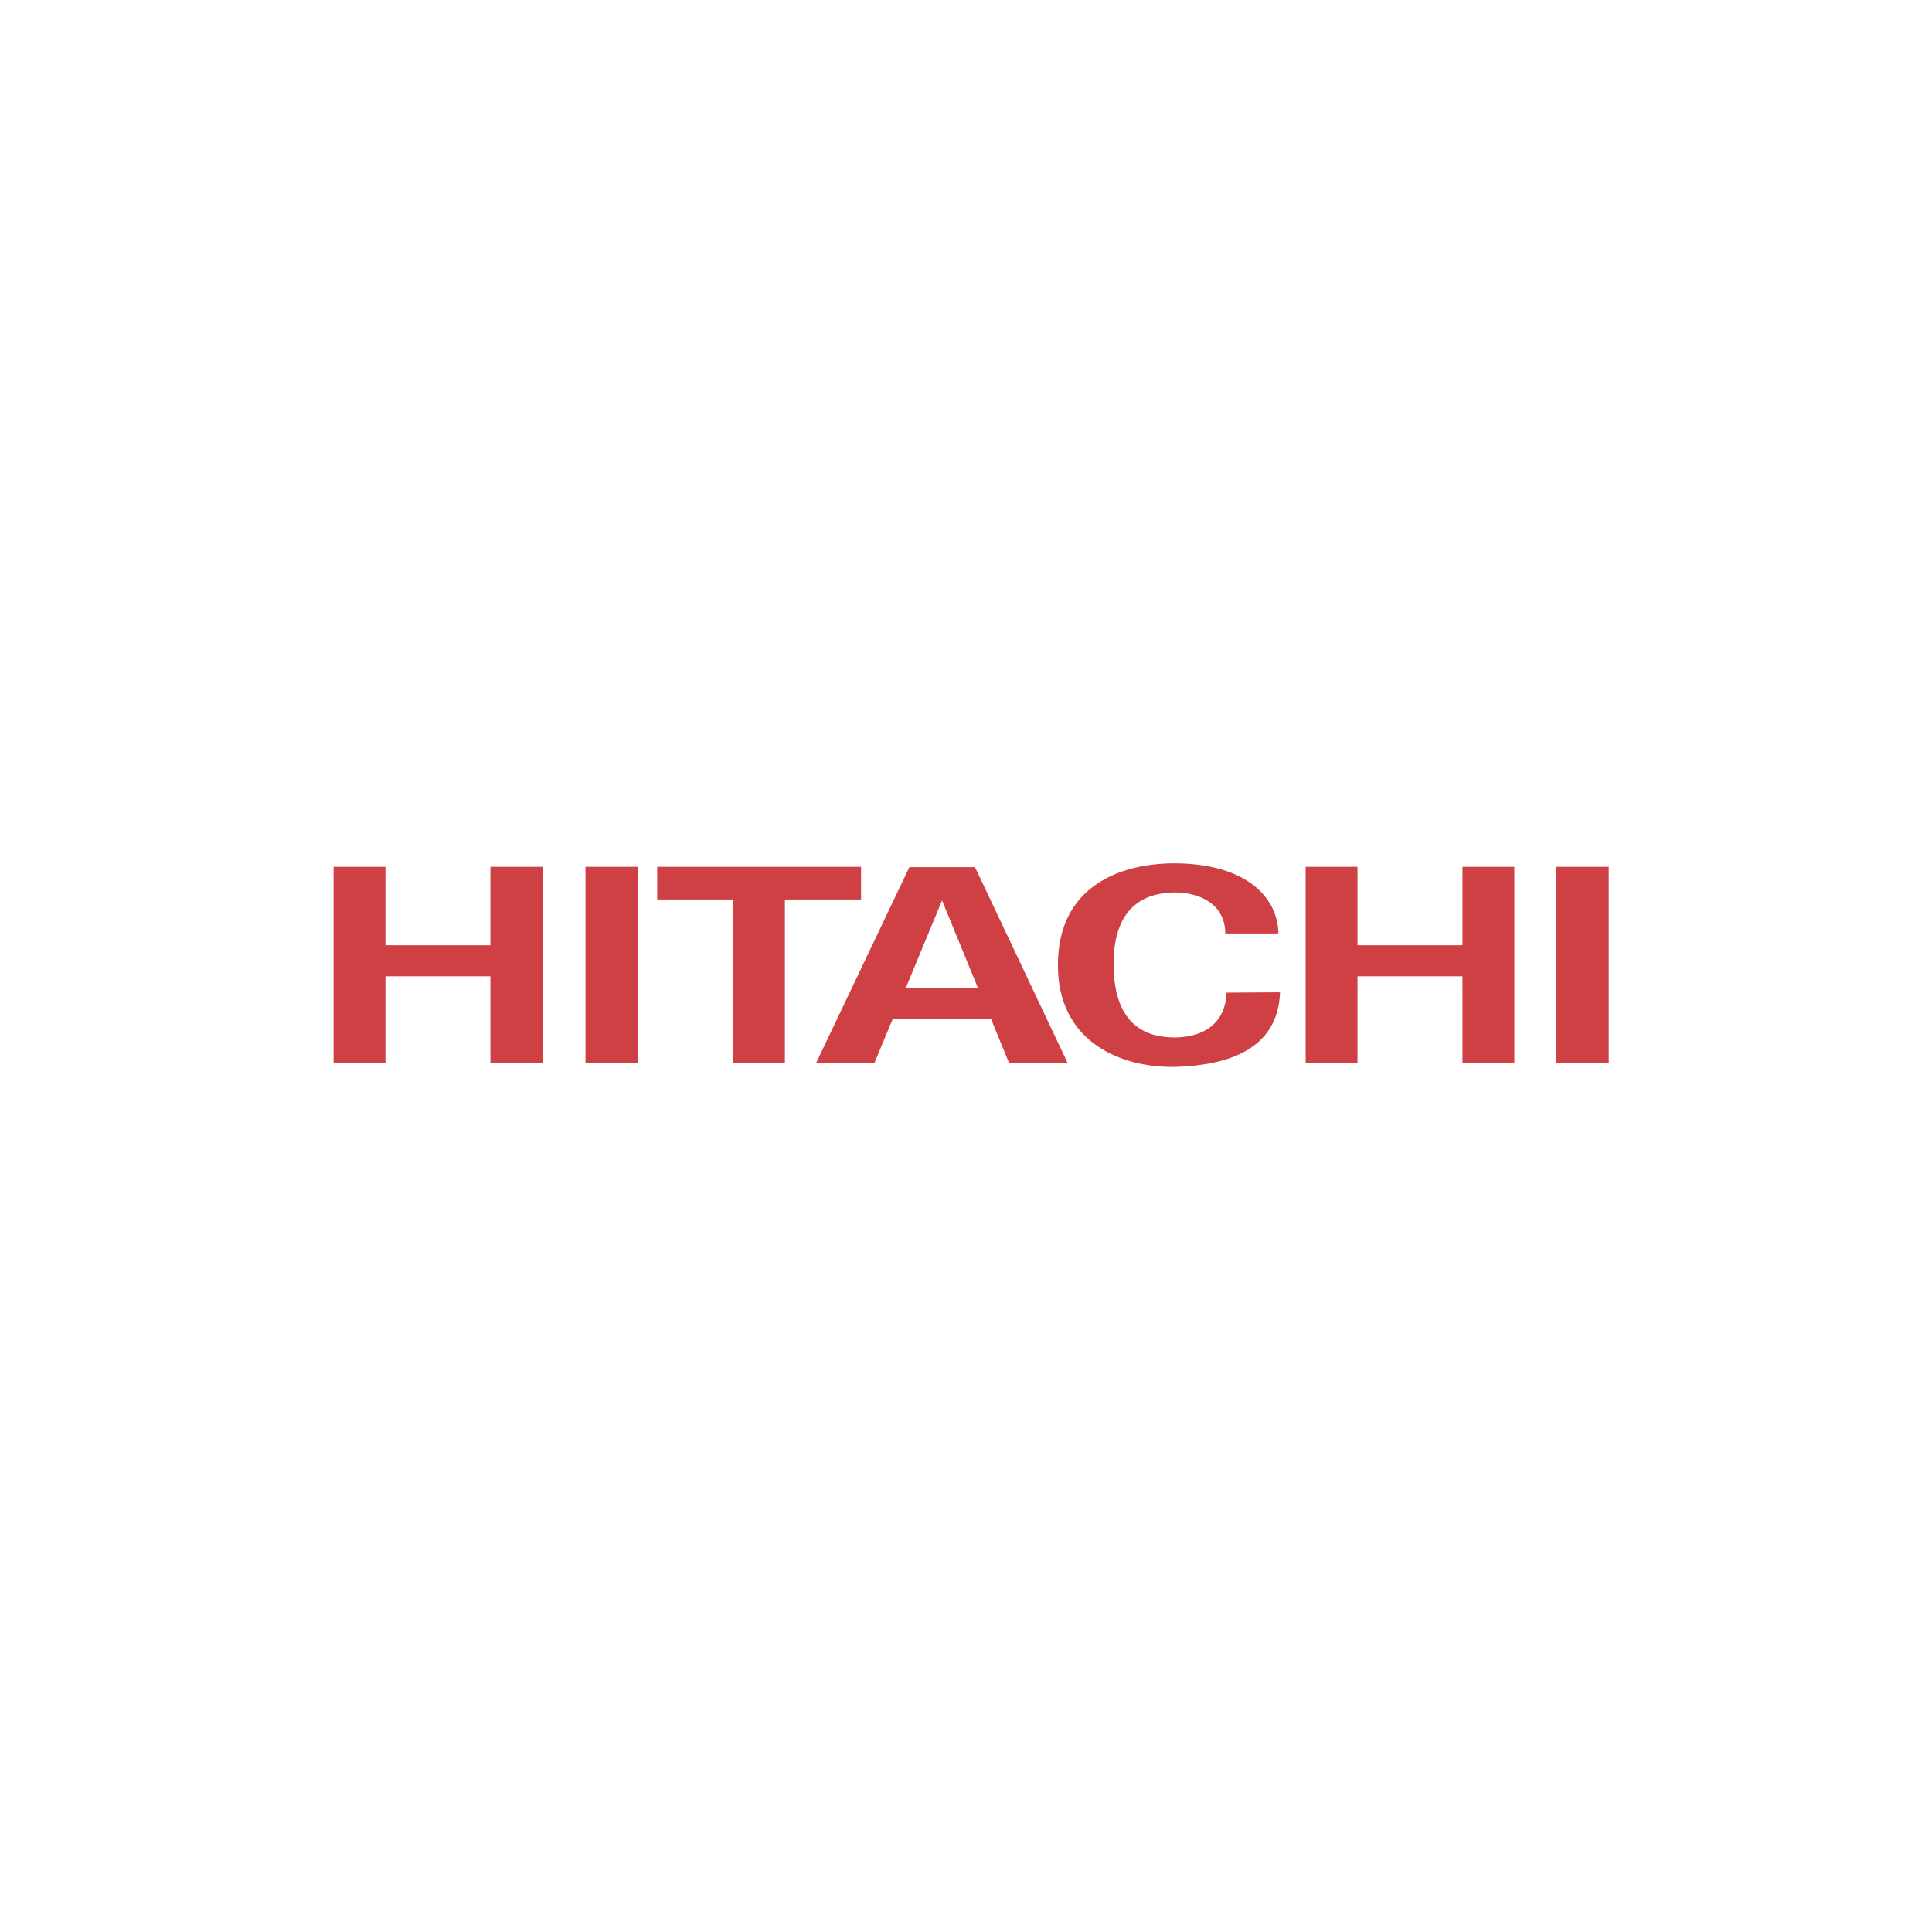 <svg width="187" height="187" viewBox="0 0 187 187" fill="none" xmlns="http://www.w3.org/2000/svg">
<rect width="187" height="187" fill="white"/>
<g clip-path="url(#clip0_132_5288)">
<path fill-rule="evenodd" clip-rule="evenodd" d="M126.375 83.902H131.392V91.492H141.554V83.902H146.572V102.862H141.554V94.497H131.392V102.862H126.375V83.902ZM32.288 83.902H37.307V91.492H47.468V83.902H52.518V102.862H47.468V94.497H37.307V102.862H32.288V83.902ZM56.669 83.902H61.75V102.862H56.669V83.902ZM150.631 83.902H155.712V102.862H150.631V83.902ZM63.609 83.902H83.343V87.061H75.97V102.862H70.982V87.061H63.609V83.902ZM87.68 95.612L91.181 87.154L94.651 95.612H87.68ZM95.92 98.617L97.656 102.862H103.326L94.372 83.933H88.021L79.006 102.862H84.644L86.41 98.617H95.92ZM118.598 90.346H123.741C123.678 86.907 120.705 83.623 113.796 83.561C108.654 83.53 102.426 85.637 102.395 93.351C102.364 101.003 108.715 103.388 113.796 103.264C118.473 103.109 123.678 101.809 123.896 96.046L118.722 96.077C118.567 99.672 115.686 100.384 113.796 100.415C111.844 100.415 107.847 100.012 107.787 93.444C107.725 87.249 111.38 86.381 113.796 86.381C116.182 86.411 118.567 87.527 118.598 90.346Z" fill="#CF4044"/>
</g>
<defs>
<clipPath id="clip0_132_5288">
<rect width="123.5" height="19.788" fill="white" transform="translate(32.25 83.521)"/>
</clipPath>
</defs>
</svg>

